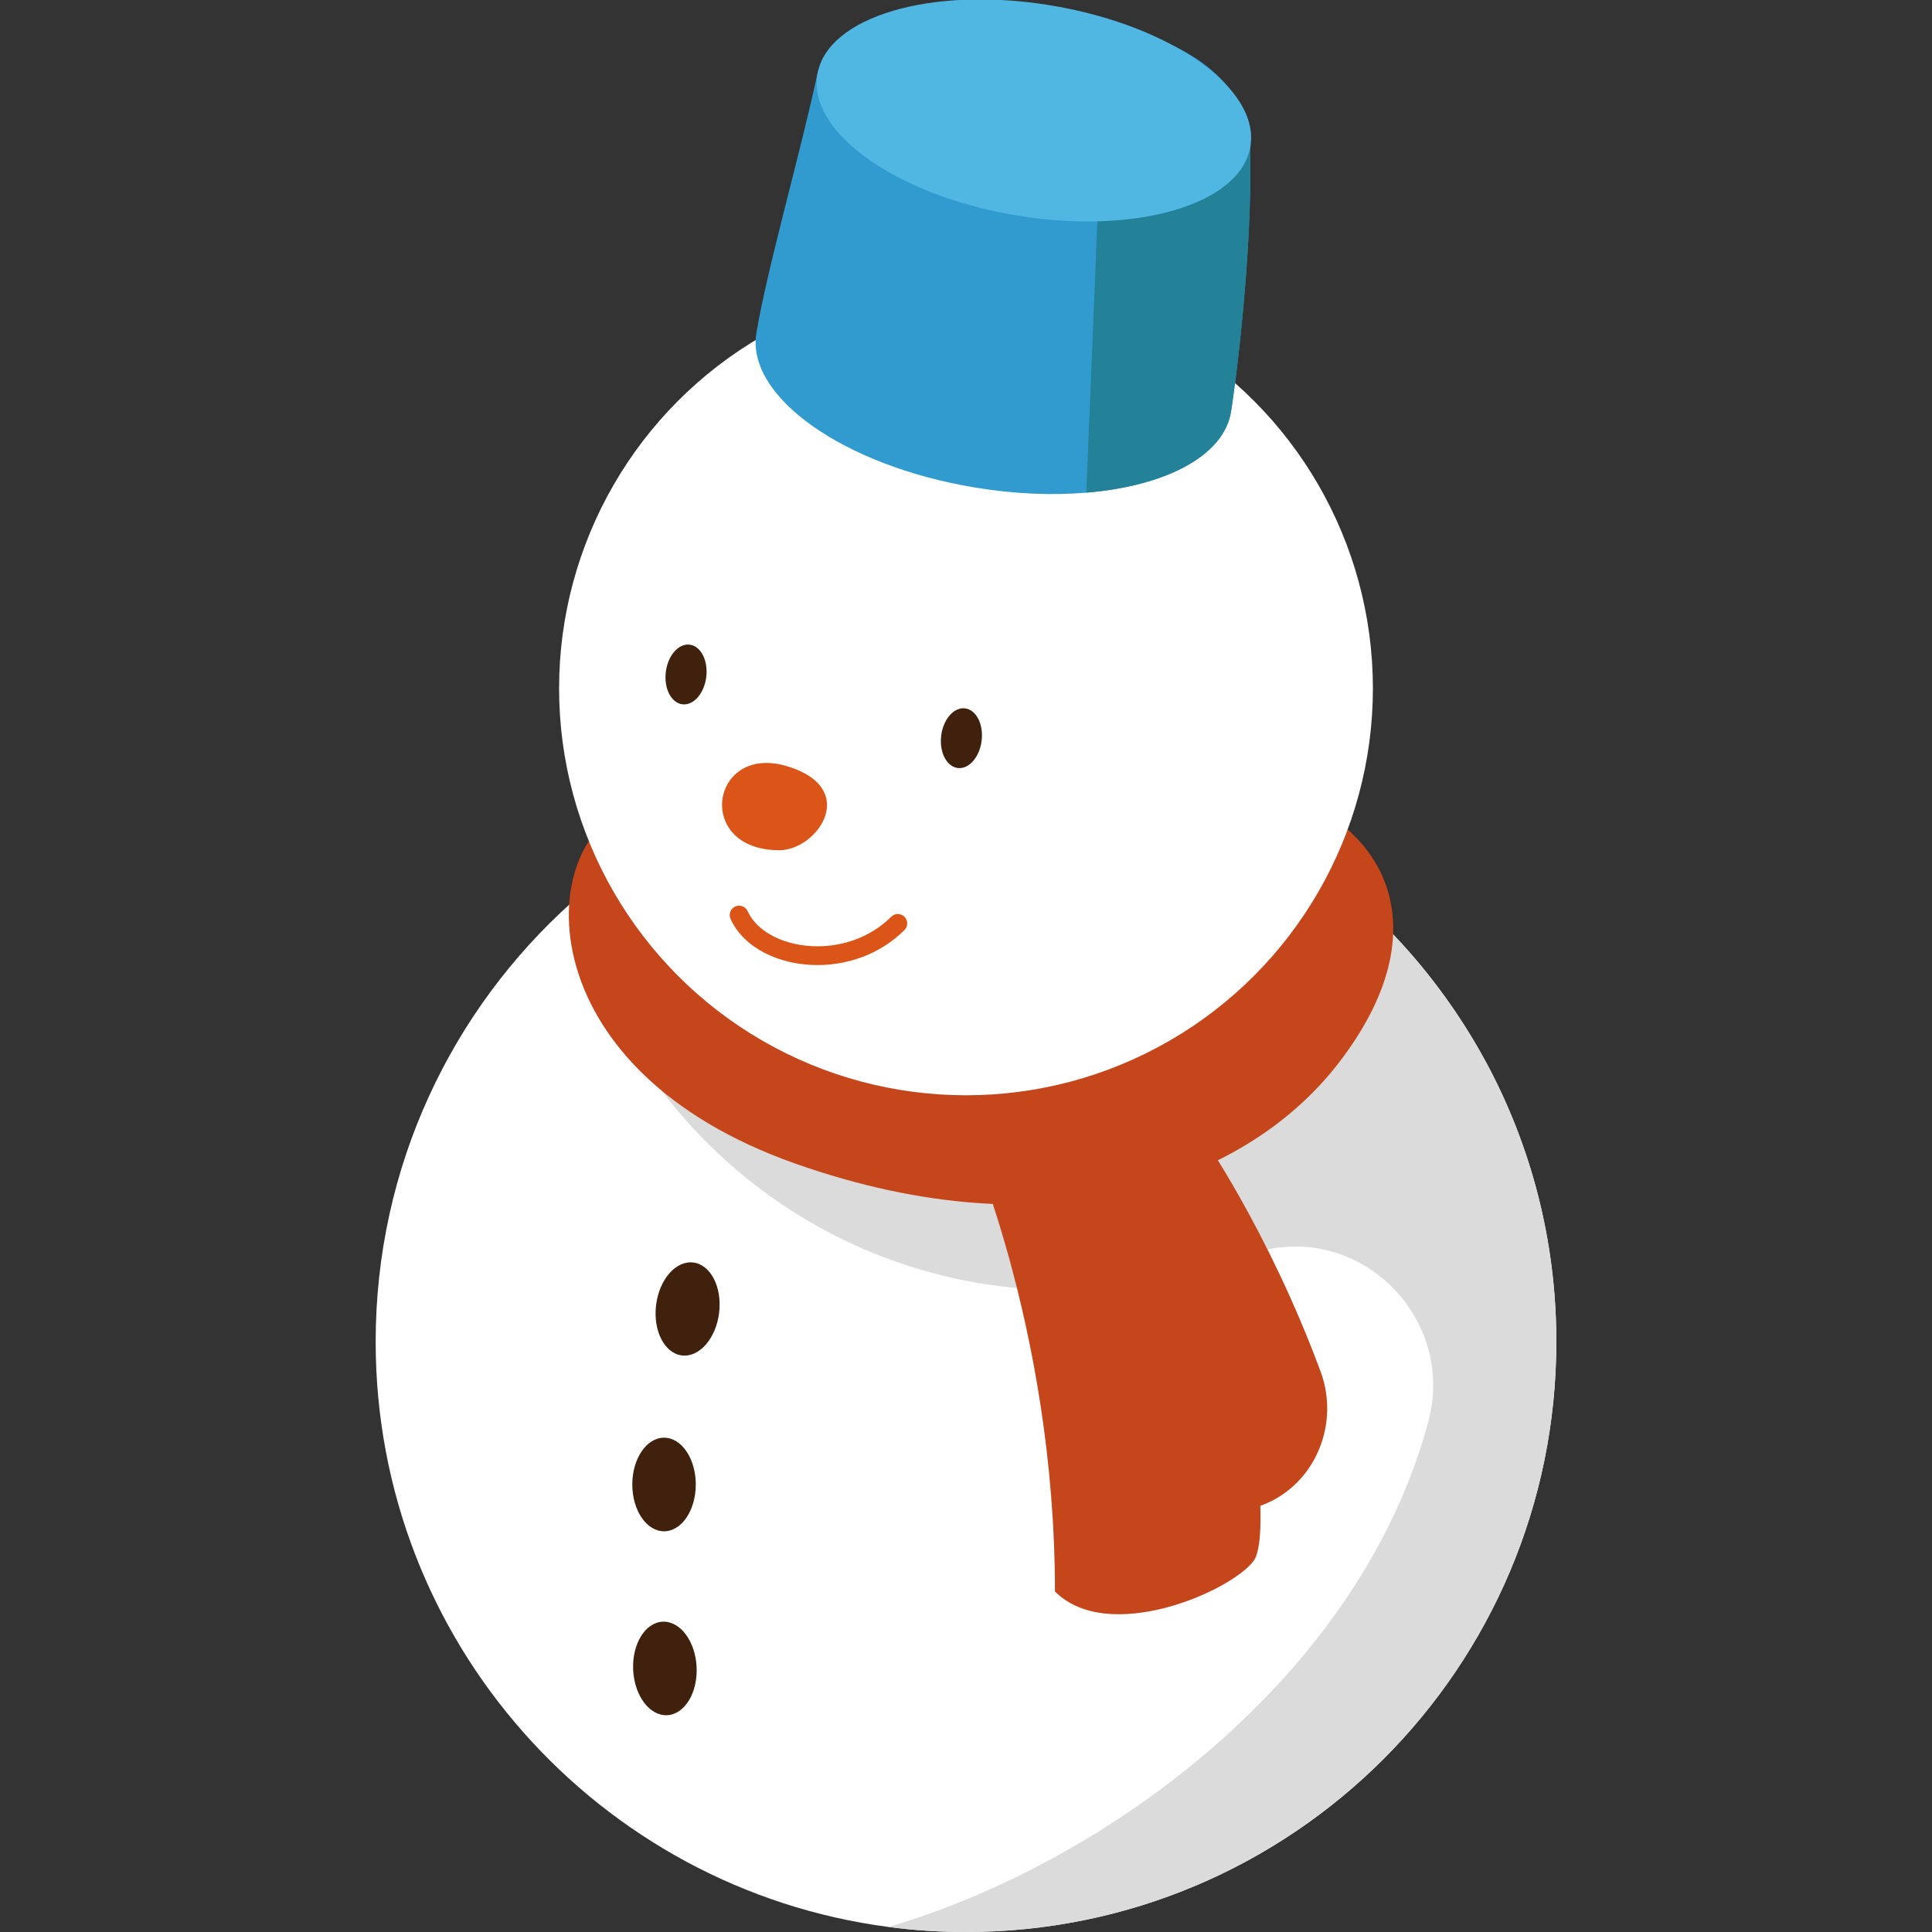 <?xml version="1.0" encoding="iso-8859-1"?>
<!-- Generator: Adobe Illustrator 21.1.0, SVG Export Plug-In . SVG Version: 6.00 Build 0)  -->
<svg version="1.1" id="_x39_" xmlns="http://www.w3.org/2000/svg" xmlns:xlink="http://www.w3.org/1999/xlink" x="0px" y="0px"
	 viewBox="0 0 512 512" style="enable-background:new 0 0 512 512;" xml:space="preserve">
<rect x="0" y="0" width="512" height="512" fill="#333333" stroke="none"/>
<g>
	<g>
		<g>
			<path style="fill:#FFFFFF;" d="M412.444,355.576C412.444,441.97,342.394,512,256,512c-6.967,0-13.832-0.446-20.555-1.337
				c-76.673-10.065-135.889-75.66-135.889-155.087c0-46.336,20.13-87.953,52.148-116.609
				c27.684-24.768,64.218-39.835,104.296-39.835c54.578,0,102.635,27.947,130.583,70.314c2.572,3.848,4.941,7.817,7.149,11.888
				C405.68,303.428,412.444,328.702,412.444,355.576z"/>
			<path style="fill:#DBDBDB;" d="M393.732,281.333c-1.029-1.906-2.11-3.78-3.215-5.637c-0.182-0.306-0.369-0.609-0.554-0.913
				c-27.389-45.334-77.124-75.651-133.963-75.651c-40.078,0-76.612,15.067-104.296,39.835
				c13.872,59.013,66.871,102.939,130.117,102.939c17.086,0,33.422-3.208,48.439-9.055c27.872-10.85,56.031,15.17,48.227,44.043
				c-18.222,67.418-85.094,116.766-143.042,133.769C242.168,511.554,249.033,512,256,512c86.394,0,156.444-70.03,156.444-156.424
				C412.444,328.702,405.68,303.428,393.732,281.333z"/>
			<path style="fill:#C6461C;" d="M164.138,215.191c-22.277,12.151-22.936,68.623,46.579,93.158
				c68.856,24.302,119.903,4.38,143.787-26.327c28.352-36.453,12.151-64.805-18.227-72.906
				C305.9,201.015,164.138,215.191,164.138,215.191z"/>
			<circle style="fill:#FFFFFF;" cx="255.998" cy="182.424" r="107.835"/>
			
				<ellipse transform="matrix(0.121 -0.993 0.993 0.121 -184.207 485.704)" style="fill:#3F210E;" cx="182.052" cy="346.827" rx="12.401" ry="8.413"/>
			
				<ellipse transform="matrix(0.121 -0.993 0.993 0.121 -17.665 337.535)" style="fill:#3F210E;" cx="181.69" cy="178.738" rx="7.957" ry="5.398"/>
			
				<ellipse transform="matrix(0.121 -0.993 0.993 0.121 29.703 424.81)" style="fill:#3F210E;" cx="254.638" cy="195.639" rx="7.957" ry="5.398"/>
			<ellipse style="fill:#3F210E;" cx="175.977" cy="393.406" rx="8.413" ry="12.401"/>
			
				<ellipse transform="matrix(0.999 -0.049 0.049 0.999 -21.57 9.226)" style="fill:#3F210E;" cx="176.289" cy="442.01" rx="8.413" ry="12.401"/>
		</g>
	</g>
	<path style="fill:#C6461C;" d="M255.271,298.223c0,0,24.302,52.654,24.302,123.535c14.176,14.176,46.579,0,52.654-8.101
		s-2.025-81.007-38.478-115.435H255.271z"/>
	<path style="fill:#319BD0;" d="M326.233,109.133c-1.964,11.766-17.396,19.685-38.357,21.426c-9.052,0.77-19.118,0.365-29.588-1.377
		c-34.731-5.751-60.633-24.079-57.839-40.929c2.795-16.829,11.807-48.28,16.1-68.37c3.22-14.966,51.399-21.831,84.287-11.685
		c17.052,5.245,30.013,15.088,30.438,30.722C332.065,66.99,327.185,103.423,326.233,109.133z"/>
	<path style="fill:#238198;" d="M326.233,109.133c-1.964,11.766-17.396,19.685-38.357,21.426l3.848-94.251
		c0.992-12.596-3.49-9.808,1.35-16.208c17.052,5.245,37.776,3.186,38.201,18.82C332.065,66.99,327.185,103.423,326.233,109.133z"/>
	<path style="fill:#C6461C;" d="M318.051,300.249c0,0,17.89,25.344,31.925,63.241c5.463,14.752-2.283,31.566-17.369,36.024
		c-4.177,1.234-8.48,1.487-12.531-0.032c-16.201-6.076-32.403-93.158-32.403-93.158L318.051,300.249z"/>
	
		<ellipse transform="matrix(0.164 -0.987 0.987 0.164 200.049 294.804)" style="fill:#50B7E2;" cx="273.915" cy="29.402" rx="28.19" ry="58.142"/>
	<g>
		<path style="fill:#DC5518;" d="M193.603,243.53c1.821,3.999,5.175,7.057,9.22,9.101c4.056,2.047,8.846,3.12,13.819,3.123
			c8.009,0,16.577-2.817,23.048-9.28c0.973-0.973,0.973-2.549,0-3.522c-0.973-0.973-2.549-0.973-3.522,0
			c-5.391,5.398-12.656,7.821-19.526,7.822c-4.249,0.003-8.313-0.937-11.572-2.587c-3.269-1.654-5.691-3.978-6.933-6.717
			c-0.569-1.252-2.046-1.806-3.298-1.236C193.588,240.802,193.034,242.278,193.603,243.53L193.603,243.53z"/>
	</g>
	<path style="fill:#DC5518;" d="M206.517,225.317c-22.642,0-18.227-28.352,2.025-22.277
		C228.036,208.889,216.643,225.317,206.517,225.317z"/>
</g>
</svg>

